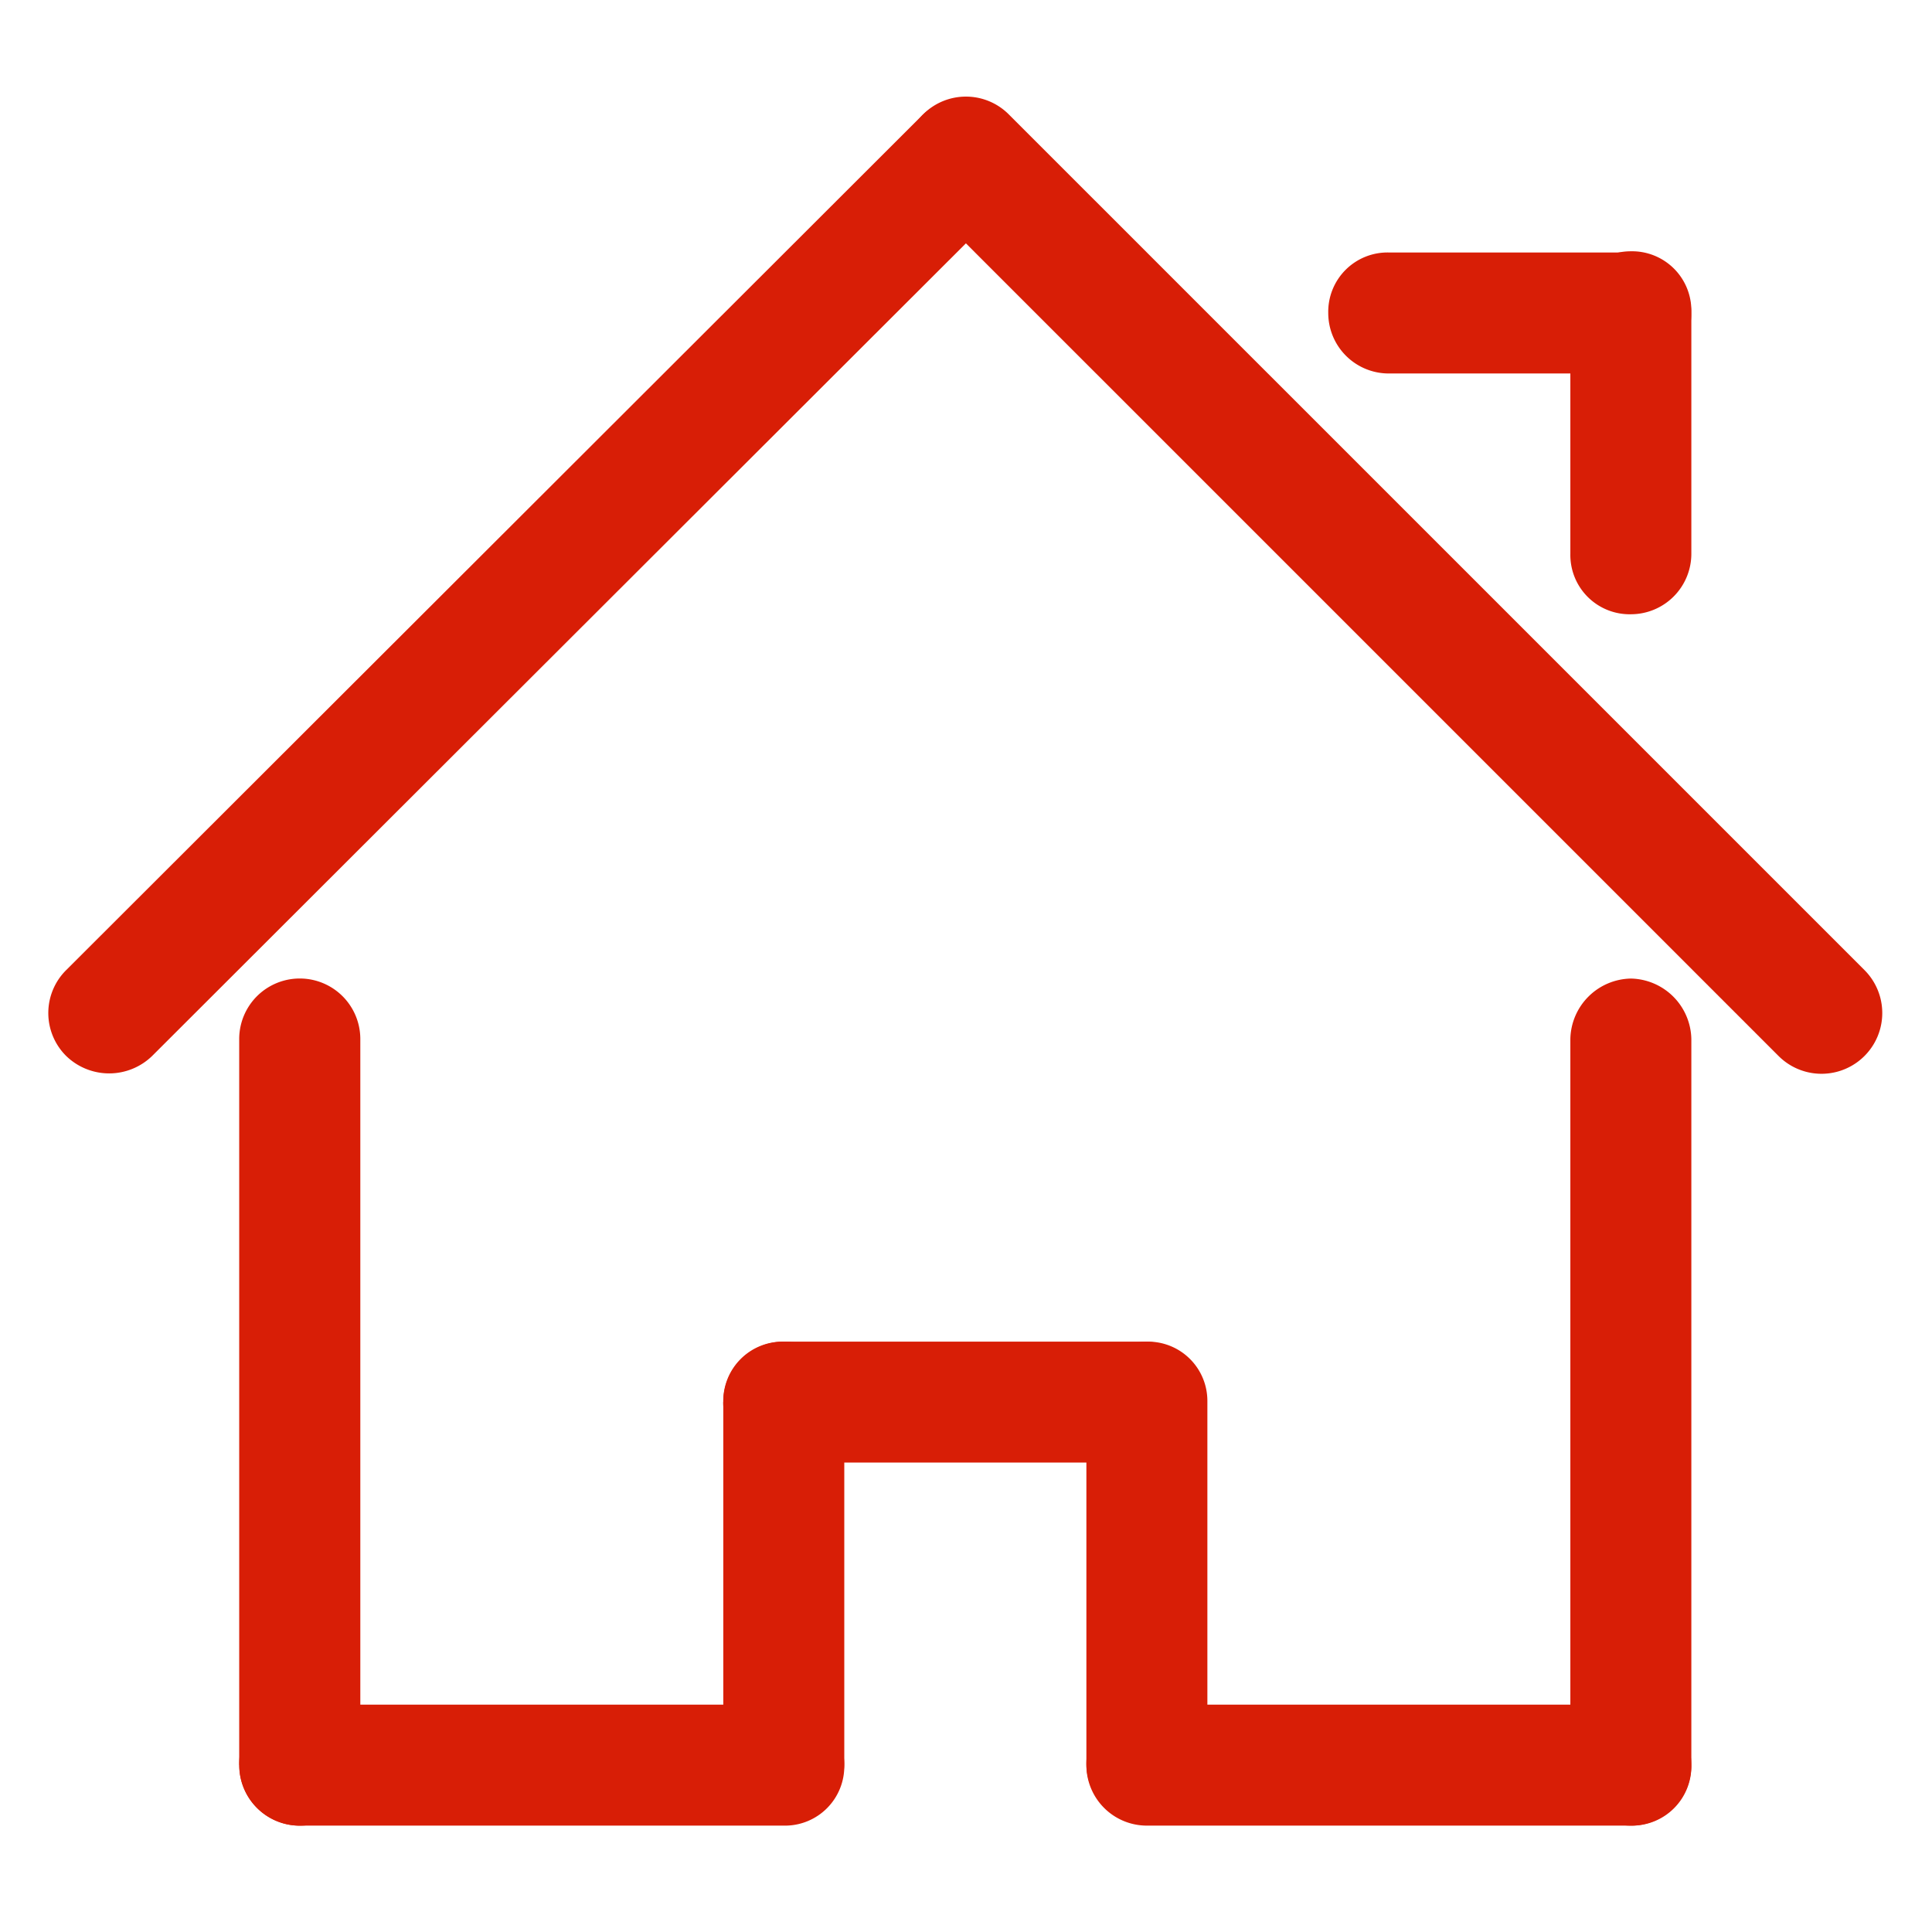 <?xml version="1.0" standalone="no"?><!DOCTYPE svg PUBLIC "-//W3C//DTD SVG 1.1//EN" "http://www.w3.org/Graphics/SVG/1.1/DTD/svg11.dtd"><svg t="1629799938761" class="icon" viewBox="0 0 1024 1024" version="1.1" xmlns="http://www.w3.org/2000/svg" p-id="10078" xmlns:xlink="http://www.w3.org/1999/xlink" width="32" height="32"><defs><style type="text/css"></style></defs><path d="M488.576 61.312a32.704 32.704 0 0 1 45.504 0 32.064 32.064 0 0 1 0 45.568L80.64 559.68a32.704 32.704 0 0 1-45.568 0 32.064 32.064 0 0 1 0-45.504L488.576 61.312z" fill="#d81e06" p-id="10079"></path><path d="M489.216 60.672a32.064 32.064 0 0 1 45.504 0l453.504 453.504a32.192 32.192 0 1 1-45.568 45.504L489.216 106.24a32.704 32.704 0 0 1 0-45.568zM704 165.888a31.424 31.424 0 0 1 32.064-32.064h128.256c17.728 0 32.064 14.336 32.064 32a31.424 31.424 0 0 1-32 32.128h-128.32a32.064 32.064 0 0 1-32.064-32.064z" fill="#d81e06" p-id="10080"></path><path d="M832.32 165.248c0-17.728 14.4-32.064 32.064-32.064a31.424 31.424 0 0 1 32.064 32v128.32a32.064 32.064 0 0 1-32 32.064 31.424 31.424 0 0 1-32.128-32V165.184zM126.784 550.72a32.064 32.064 0 1 1 64.192 0v384.832a32.064 32.064 0 1 1-64.192 0V550.72z" fill="#d81e06" p-id="10081"></path><path d="M126.784 935.552a31.424 31.424 0 0 1 32.064-32.064h256.64c17.664 0 32 14.336 32 32a31.424 31.424 0 0 1-32 32.128h-256.64a32.064 32.064 0 0 1-32-32.064z m449.024 0a31.424 31.424 0 0 1 32-32.064h256.64c17.664 0 32 14.336 32 32a31.424 31.424 0 0 1-32 32.128h-256.64a32.064 32.064 0 0 1-32-32.064z" fill="#d81e06" p-id="10082"></path><path d="M383.36 742.464a32.064 32.064 0 0 1 32.064-31.36 31.424 31.424 0 0 1 32.064 31.36v192.448a32.064 32.064 0 0 1-32 31.36 31.424 31.424 0 0 1-32.128-31.36V742.4z" fill="#d81e06" p-id="10083"></path><path d="M383.36 743.104a31.424 31.424 0 0 1 31.424-32h192.448a32.064 32.064 0 0 1 31.36 32 31.424 31.424 0 0 1-31.36 32.064H414.72a32.064 32.064 0 0 1-31.424-32z" fill="#d81e06" p-id="10084"></path><path d="M575.808 742.464a32.064 32.064 0 0 1 32-31.36 31.424 31.424 0 0 1 32.128 31.36v192.448a32.064 32.064 0 0 1-32.064 31.36 31.424 31.424 0 0 1-32.064-31.36V742.4z m288.64-223.808a32.704 32.704 0 0 0-32.128 32v384.896a32.064 32.064 0 1 0 64.128 0V550.72a32.704 32.704 0 0 0-32-32.064z" fill="#d81e06" p-id="10085"></path></svg>
